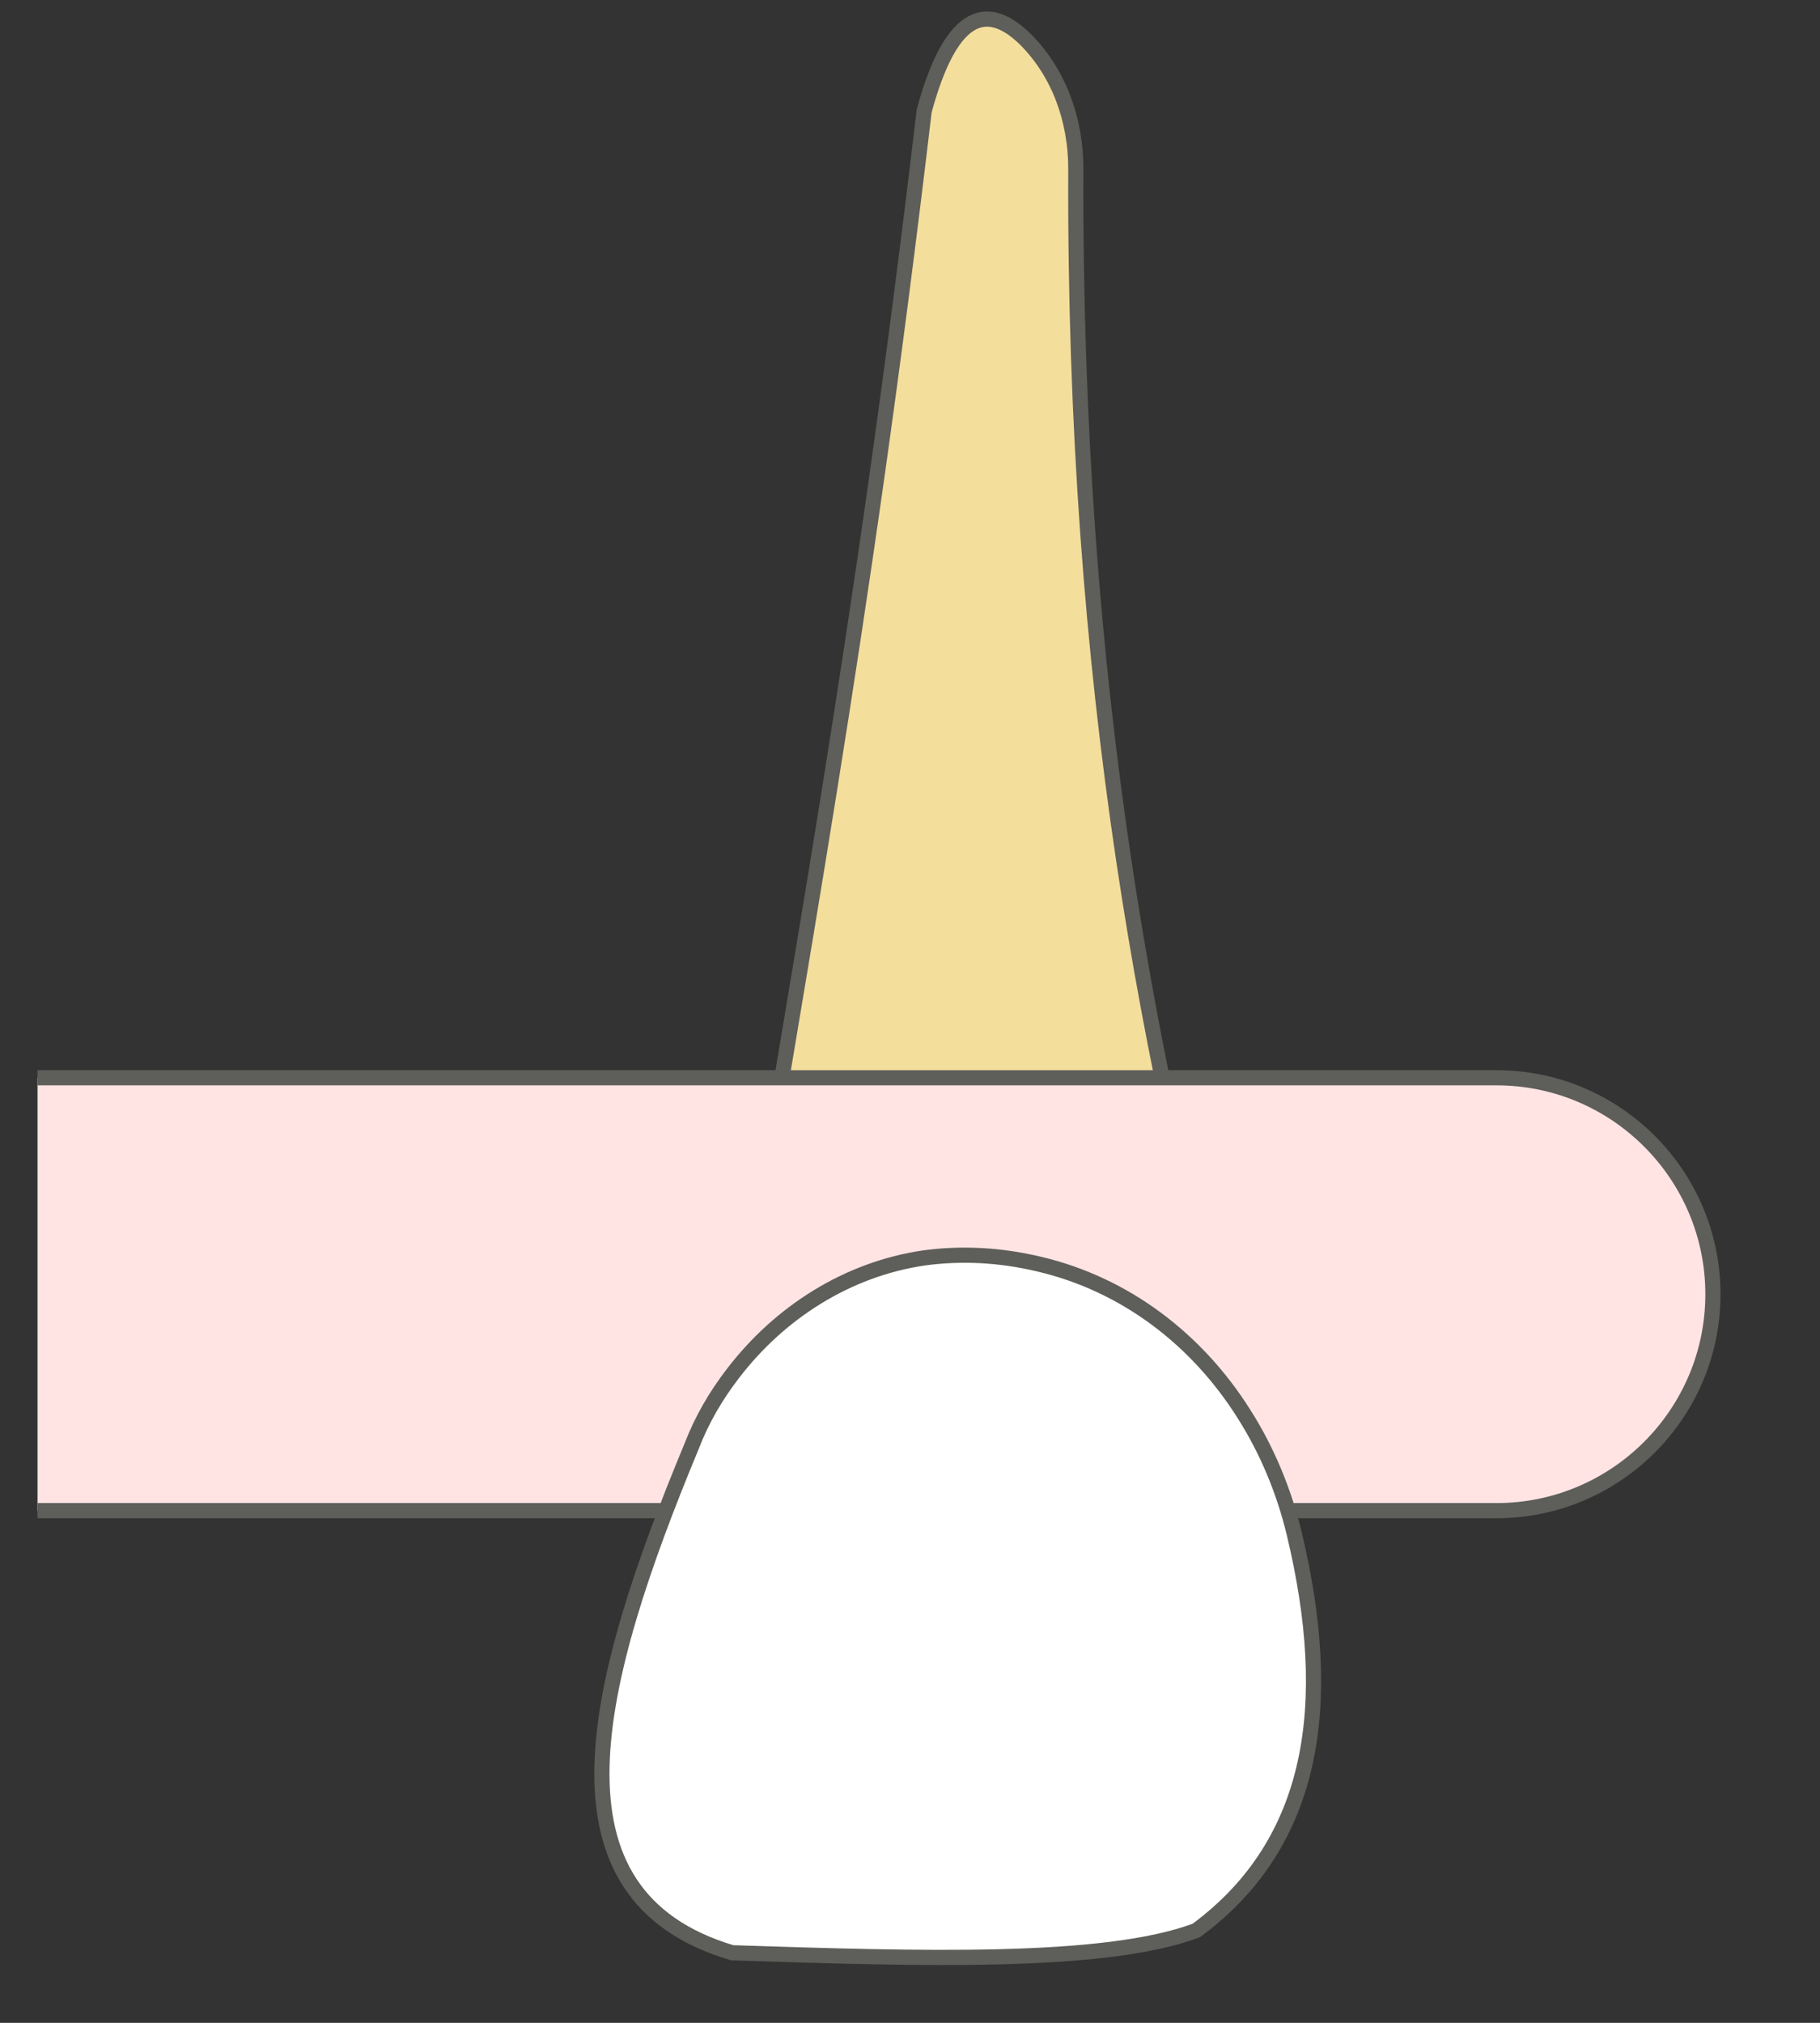 <svg width="18" height="20" viewBox="0 0 18 20" fill="none" xmlns="http://www.w3.org/2000/svg">
<rect x="0" y="0" width="18" height="20" fill="#333333" stroke="none"/>
<path d="M12.3 13.977C11.36 10.617 10.62 6.777 10.64 1.667C10.64 1.197 10.48 0.727 10.14 0.387C9.73 -0.013 9.39 0.177 9.14 1.097C8.52 6.357 7.89 9.597 7.25 13.577V13.977H12.3Z" fill="#F4DE9C" stroke="#5E5E5A" stroke-width="0.15" stroke-linecap="round" stroke-linejoin="round"/>
<path d="M0.371 10.656H14.801C15.981 10.656 16.941 11.616 16.941 12.796C16.941 13.976 15.981 14.936 14.801 14.936H0.371" fill="#FFE4E3"/>
<path d="M0.371 10.656H14.801C15.981 10.656 16.941 11.616 16.941 12.796C16.941 13.976 15.981 14.936 14.801 14.936H0.371" stroke="#5E5E5A" stroke-width="0.15" stroke-miterlimit="10"/>
<path d="M7.251 13.577C7.081 13.797 6.941 14.037 6.841 14.297C5.861 16.657 5.321 18.737 7.241 19.307C9.081 19.367 10.921 19.427 11.831 19.087C13.011 18.217 13.201 16.837 12.801 15.167C12.701 14.747 12.531 14.337 12.301 13.977C11.841 13.247 11.131 12.697 10.271 12.497C9.891 12.407 9.511 12.387 9.141 12.437C8.381 12.547 7.711 12.977 7.251 13.577Z" fill="white" stroke="#5E5E5A" stroke-width="0.15" stroke-linecap="round" stroke-linejoin="round"/>
</svg>
